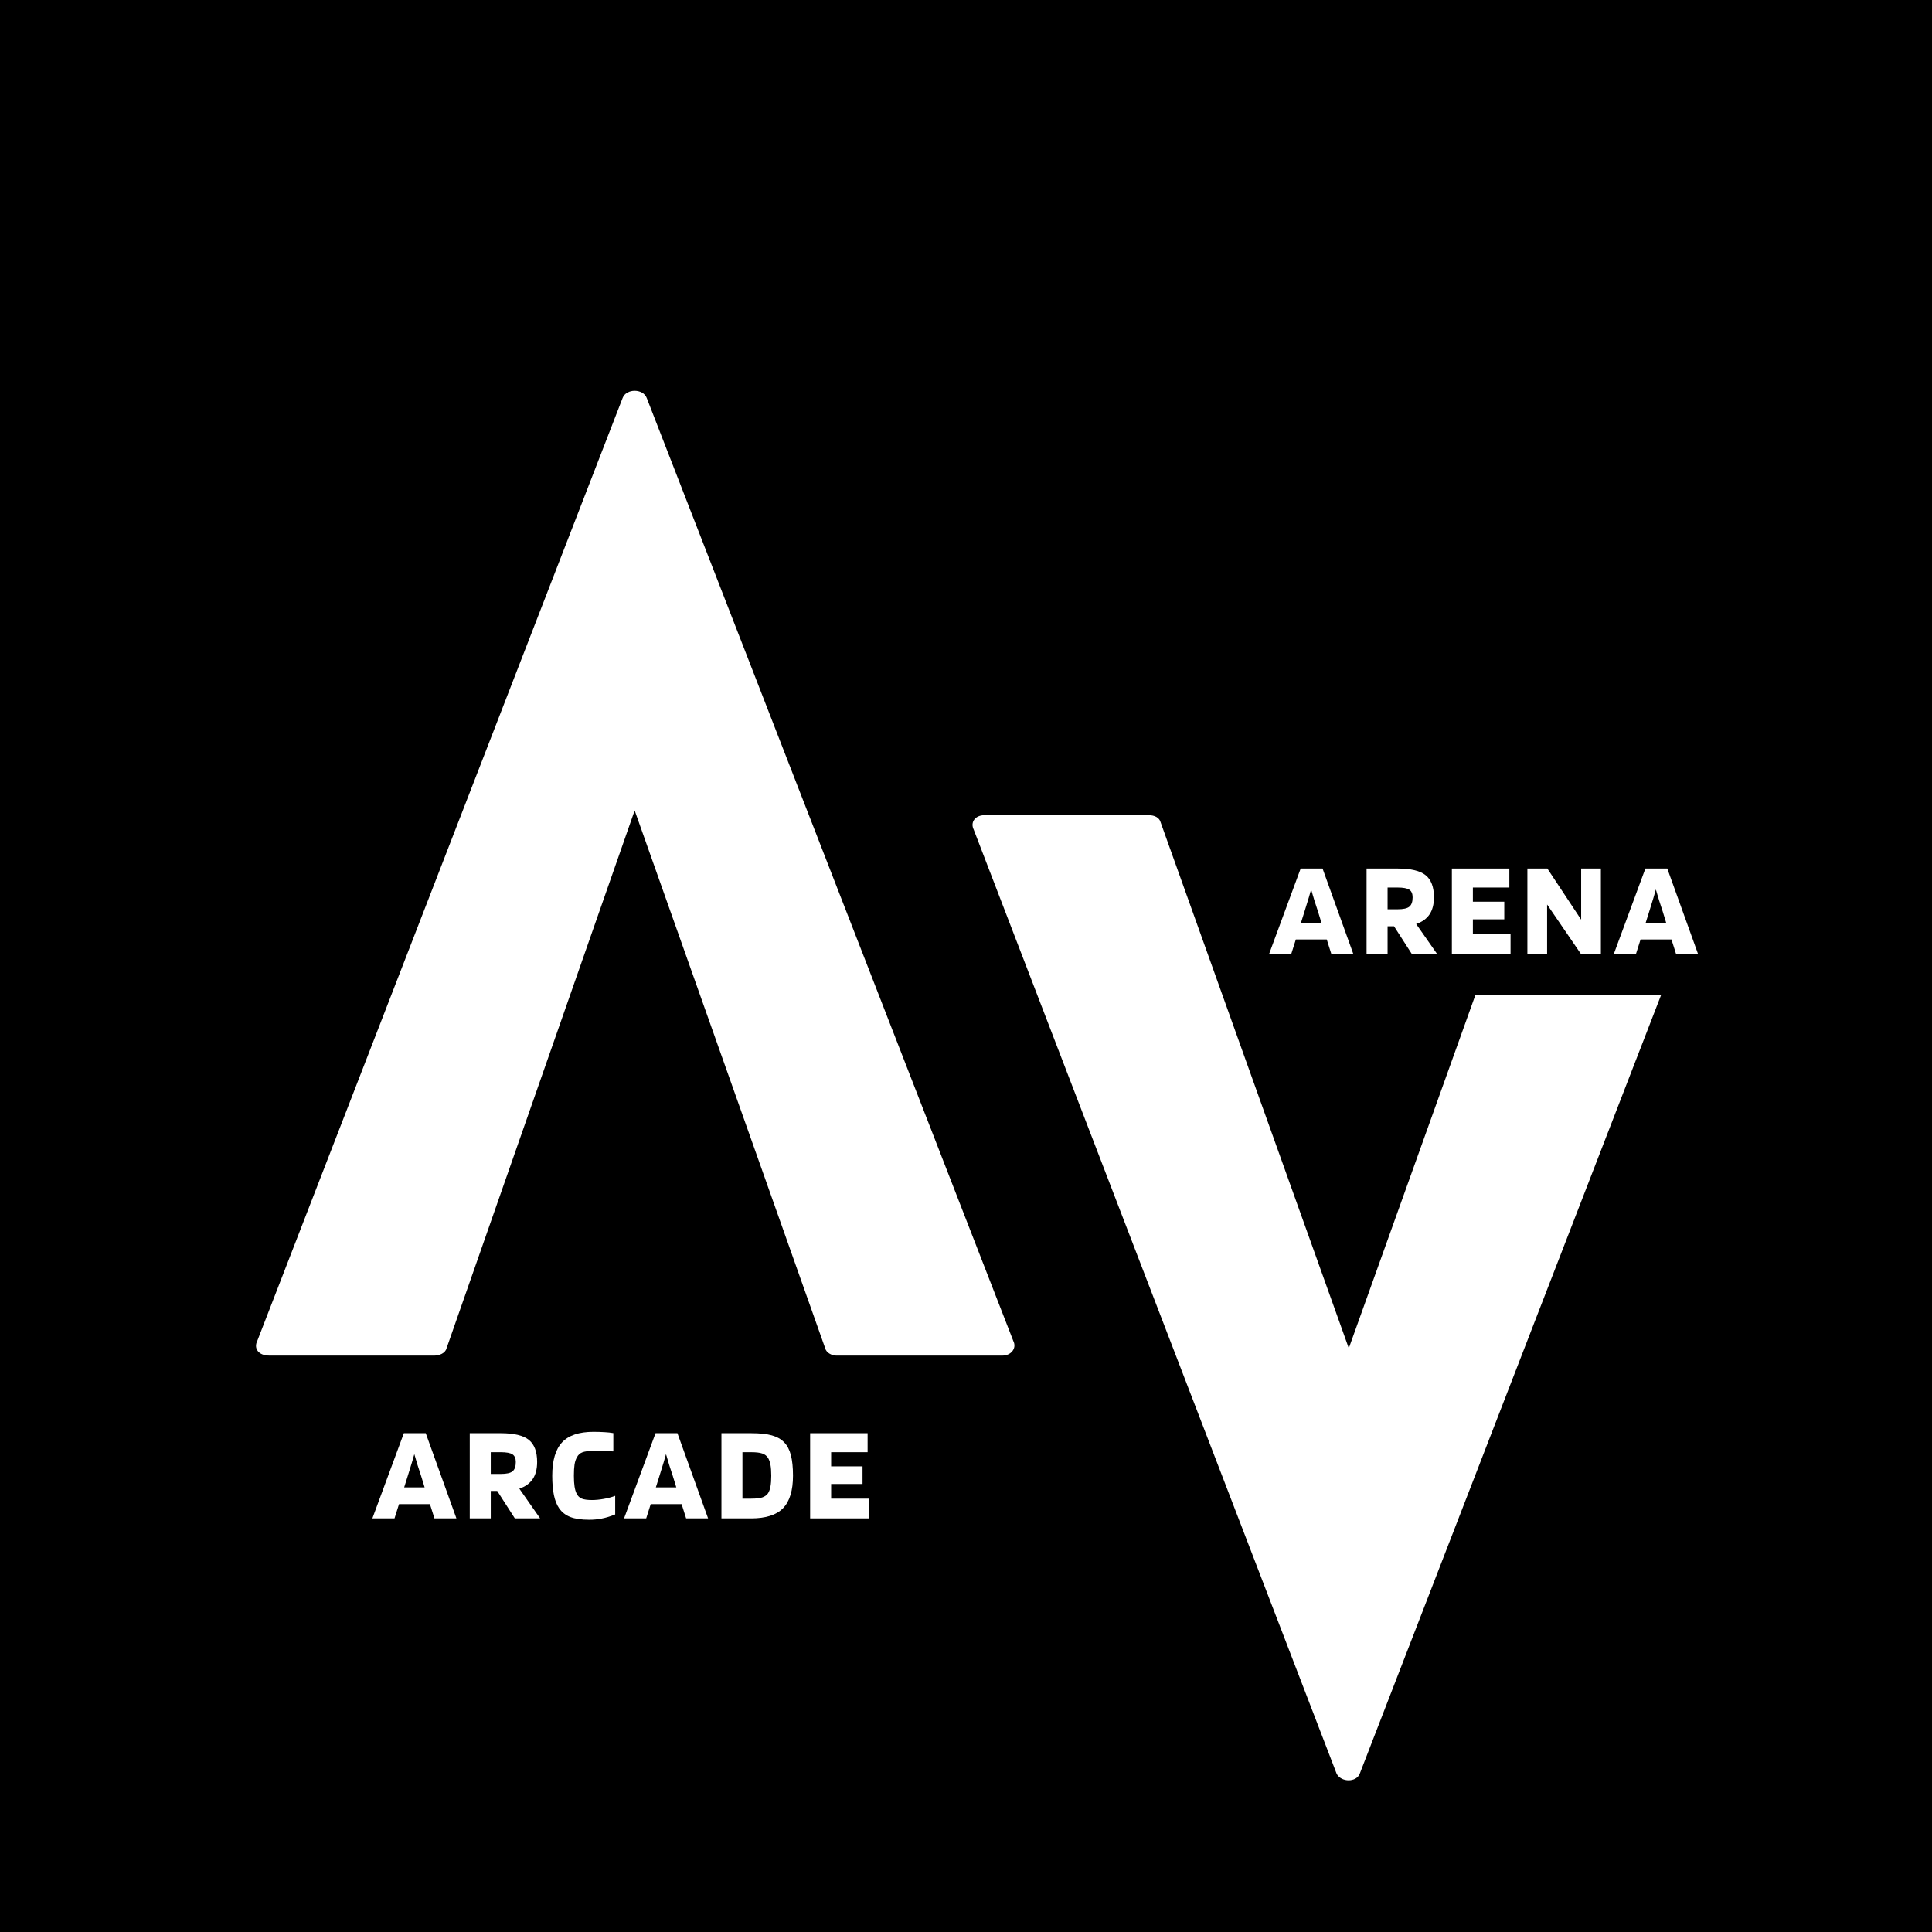 <svg xmlns="http://www.w3.org/2000/svg" xmlns:xlink="http://www.w3.org/1999/xlink" width="500" zoomAndPan="magnify" viewBox="0 0 375 375" height="500" preserveAspectRatio="xMidYMid meet" version="1.0"><defs><g/></defs><rect x="-37.5" width="450" fill="#ffffff" y="-37.5" height="450" fill-opacity="1"/><rect x="-37.5" width="450" fill="#ffffff" y="-37.5" height="450" fill-opacity="1"/><rect x="-37.5" width="450" fill="#000000" y="-37.5" height="450" fill-opacity="1"/><g fill="#ffffff" fill-opacity="1"><g transform="translate(49.688, 263.119)"><g><path d="M 147.004 -2.809 L 75.844 -185.863 C 75.141 -187.734 71.863 -187.734 71.16 -185.863 L 0.234 -2.809 C -0.469 -1.406 0.469 0 2.574 0 L 34.645 0 C 35.582 0 36.75 -0.469 36.984 -1.406 L 73.5 -105.805 L 110.488 -1.406 C 110.723 -0.469 111.891 0 112.594 0 L 144.898 0 C 146.535 0 147.707 -1.406 147.004 -2.809 Z M 147.004 -2.809 "/></g></g></g><g fill="#ffffff" fill-opacity="1"><g transform="translate(188.767, 345.494)"><g><path d="M 97.613 -152.387 L 73.035 -83.801 L 36.516 -185.863 C 36.281 -186.797 35.348 -187.266 34.176 -187.266 L 2.34 -187.266 C 0.469 -187.266 -0.469 -185.863 0.234 -184.457 L 70.691 -1.172 C 71.629 0.469 74.438 0.469 75.141 -1.172 L 133.66 -152.387 Z M 97.613 -152.387 "/></g></g></g><g fill="#ffffff" fill-opacity="1"><g transform="translate(246.427, 185.114)"><g><path d="M 4.219 0 L -0.078 0 L 6.031 -16.531 L 10.281 -16.531 L 16.234 0 L 11.969 0 L 11.094 -2.766 L 5.094 -2.766 Z M 8.062 -12.469 C 7.926 -11.977 7.773 -11.453 7.609 -10.891 C 7.441 -10.336 7.164 -9.441 6.781 -8.203 L 6.094 -6.016 L 10.062 -6.016 L 9.391 -8.203 C 9.16 -8.867 8.93 -9.57 8.703 -10.312 C 8.473 -11.062 8.258 -11.781 8.062 -12.469 Z M 8.062 -12.469 "/></g></g></g><g fill="#ffffff" fill-opacity="1"><g transform="translate(263.985, 185.114)"><g><path d="M 5.344 -5.328 L 5.344 0 L 1.266 0 L 1.266 -16.531 L 7.297 -16.531 C 9.848 -16.531 11.66 -16.098 12.734 -15.234 C 13.805 -14.367 14.344 -12.938 14.344 -10.938 C 14.344 -9.582 14.055 -8.477 13.484 -7.625 C 12.91 -6.781 12.047 -6.16 10.891 -5.766 L 14.922 0 L 10.016 0 L 6.594 -5.328 Z M 10.203 -10.938 C 10.203 -11.645 9.988 -12.141 9.562 -12.422 C 9.145 -12.703 8.391 -12.844 7.297 -12.844 L 5.344 -12.844 L 5.344 -8.625 L 7.297 -8.625 C 8.391 -8.625 9.145 -8.789 9.562 -9.125 C 9.988 -9.469 10.203 -10.07 10.203 -10.938 Z M 10.203 -10.938 "/></g></g></g><g fill="#ffffff" fill-opacity="1"><g transform="translate(280.541, 185.114)"><g><path d="M 12.656 -3.828 L 12.656 0 L 1.266 0 L 1.266 -16.531 L 12.422 -16.531 L 12.422 -12.844 L 5.344 -12.844 L 5.344 -10.094 L 11.438 -10.094 L 11.438 -6.672 L 5.344 -6.672 L 5.344 -3.828 Z M 12.656 -3.828 "/></g></g></g><g fill="#ffffff" fill-opacity="1"><g transform="translate(295.199, 185.114)"><g><path d="M 15.531 -16.531 L 15.531 0 L 11.625 0 L 5.094 -9.547 L 5.094 0 L 1.266 0 L 1.266 -16.531 L 5.141 -16.531 L 11.703 -6.609 L 11.703 -16.531 Z M 15.531 -16.531 "/></g></g></g><g fill="#ffffff" fill-opacity="1"><g transform="translate(313.337, 185.114)"><g><path d="M 4.219 0 L -0.078 0 L 6.031 -16.531 L 10.281 -16.531 L 16.234 0 L 11.969 0 L 11.094 -2.766 L 5.094 -2.766 Z M 8.062 -12.469 C 7.926 -11.977 7.773 -11.453 7.609 -10.891 C 7.441 -10.336 7.164 -9.441 6.781 -8.203 L 6.094 -6.016 L 10.062 -6.016 L 9.391 -8.203 C 9.16 -8.867 8.93 -9.57 8.703 -10.312 C 8.473 -11.062 8.258 -11.781 8.062 -12.469 Z M 8.062 -12.469 "/></g></g></g><g fill="#ffffff" fill-opacity="1"><g transform="translate(72.356, 294.714)"><g><path d="M 4.219 0 L -0.078 0 L 6.031 -16.531 L 10.281 -16.531 L 16.234 0 L 11.969 0 L 11.094 -2.766 L 5.094 -2.766 Z M 8.062 -12.469 C 7.926 -11.977 7.773 -11.453 7.609 -10.891 C 7.441 -10.336 7.164 -9.441 6.781 -8.203 L 6.094 -6.016 L 10.062 -6.016 L 9.391 -8.203 C 9.16 -8.867 8.93 -9.57 8.703 -10.312 C 8.473 -11.062 8.258 -11.781 8.062 -12.469 Z M 8.062 -12.469 "/></g></g></g><g fill="#ffffff" fill-opacity="1"><g transform="translate(89.913, 294.714)"><g><path d="M 5.344 -5.328 L 5.344 0 L 1.266 0 L 1.266 -16.531 L 7.297 -16.531 C 9.848 -16.531 11.66 -16.098 12.734 -15.234 C 13.805 -14.367 14.344 -12.938 14.344 -10.938 C 14.344 -9.582 14.055 -8.477 13.484 -7.625 C 12.91 -6.781 12.047 -6.16 10.891 -5.766 L 14.922 0 L 10.016 0 L 6.594 -5.328 Z M 10.203 -10.938 C 10.203 -11.645 9.988 -12.141 9.562 -12.422 C 9.145 -12.703 8.391 -12.844 7.297 -12.844 L 5.344 -12.844 L 5.344 -8.625 L 7.297 -8.625 C 8.391 -8.625 9.145 -8.789 9.562 -9.125 C 9.988 -9.469 10.203 -10.07 10.203 -10.938 Z M 10.203 -10.938 "/></g></g></g><g fill="#ffffff" fill-opacity="1"><g transform="translate(106.47, 294.714)"><g><path d="M 8.438 -3.562 C 9.133 -3.562 9.895 -3.633 10.719 -3.781 C 11.551 -3.926 12.289 -4.125 12.938 -4.375 L 12.938 -0.766 C 11.977 -0.379 11.109 -0.113 10.328 0.031 C 9.555 0.188 8.75 0.266 7.906 0.266 C 6.375 0.266 5.148 0.086 4.234 -0.266 C 3.328 -0.617 2.602 -1.18 2.062 -1.953 C 1.602 -2.617 1.266 -3.469 1.047 -4.5 C 0.828 -5.539 0.719 -6.801 0.719 -8.281 C 0.719 -11.227 1.352 -13.383 2.625 -14.75 C 3.895 -16.113 5.922 -16.797 8.703 -16.797 C 9.504 -16.797 10.223 -16.773 10.859 -16.734 C 11.492 -16.703 12.066 -16.641 12.578 -16.547 L 12.578 -13 C 11.992 -13.031 11.391 -13.051 10.766 -13.062 C 10.141 -13.082 9.453 -13.094 8.703 -13.094 C 7.734 -13.094 7.016 -13 6.547 -12.812 C 6.086 -12.633 5.742 -12.316 5.516 -11.859 C 5.297 -11.504 5.141 -11.035 5.047 -10.453 C 4.961 -9.879 4.922 -9.156 4.922 -8.281 C 4.922 -7.445 4.961 -6.754 5.047 -6.203 C 5.129 -5.648 5.258 -5.191 5.438 -4.828 C 5.656 -4.367 5.984 -4.039 6.422 -3.844 C 6.867 -3.656 7.539 -3.562 8.438 -3.562 Z M 8.438 -3.562 "/></g></g></g><g fill="#ffffff" fill-opacity="1"><g transform="translate(121.207, 294.714)"><g><path d="M 4.219 0 L -0.078 0 L 6.031 -16.531 L 10.281 -16.531 L 16.234 0 L 11.969 0 L 11.094 -2.766 L 5.094 -2.766 Z M 8.062 -12.469 C 7.926 -11.977 7.773 -11.453 7.609 -10.891 C 7.441 -10.336 7.164 -9.441 6.781 -8.203 L 6.094 -6.016 L 10.062 -6.016 L 9.391 -8.203 C 9.16 -8.867 8.93 -9.57 8.703 -10.312 C 8.473 -11.062 8.258 -11.781 8.062 -12.469 Z M 8.062 -12.469 "/></g></g></g><g fill="#ffffff" fill-opacity="1"><g transform="translate(138.764, 294.714)"><g><path d="M 7.031 0 L 1.266 0 L 1.266 -16.531 L 7.031 -16.531 C 8.719 -16.531 10.055 -16.391 11.047 -16.109 C 12.047 -15.828 12.844 -15.379 13.438 -14.766 C 14.039 -14.148 14.477 -13.316 14.75 -12.266 C 15.02 -11.223 15.156 -9.895 15.156 -8.281 C 15.156 -5.414 14.516 -3.316 13.234 -1.984 C 11.953 -0.66 9.883 0 7.031 0 Z M 10.281 -11.781 C 10.031 -12.156 9.664 -12.426 9.188 -12.594 C 8.719 -12.758 8 -12.844 7.031 -12.844 L 5.344 -12.844 L 5.344 -3.828 L 7.031 -3.828 C 7.988 -3.828 8.703 -3.906 9.172 -4.062 C 9.648 -4.219 10.02 -4.473 10.281 -4.828 C 10.508 -5.16 10.676 -5.602 10.781 -6.156 C 10.883 -6.707 10.938 -7.414 10.938 -8.281 C 10.938 -9.156 10.883 -9.867 10.781 -10.422 C 10.676 -10.973 10.508 -11.426 10.281 -11.781 Z M 10.281 -11.781 "/></g></g></g><g fill="#ffffff" fill-opacity="1"><g transform="translate(155.98, 294.714)"><g><path d="M 12.656 -3.828 L 12.656 0 L 1.266 0 L 1.266 -16.531 L 12.422 -16.531 L 12.422 -12.844 L 5.344 -12.844 L 5.344 -10.094 L 11.438 -10.094 L 11.438 -6.672 L 5.344 -6.672 L 5.344 -3.828 Z M 12.656 -3.828 "/></g></g></g></svg>
